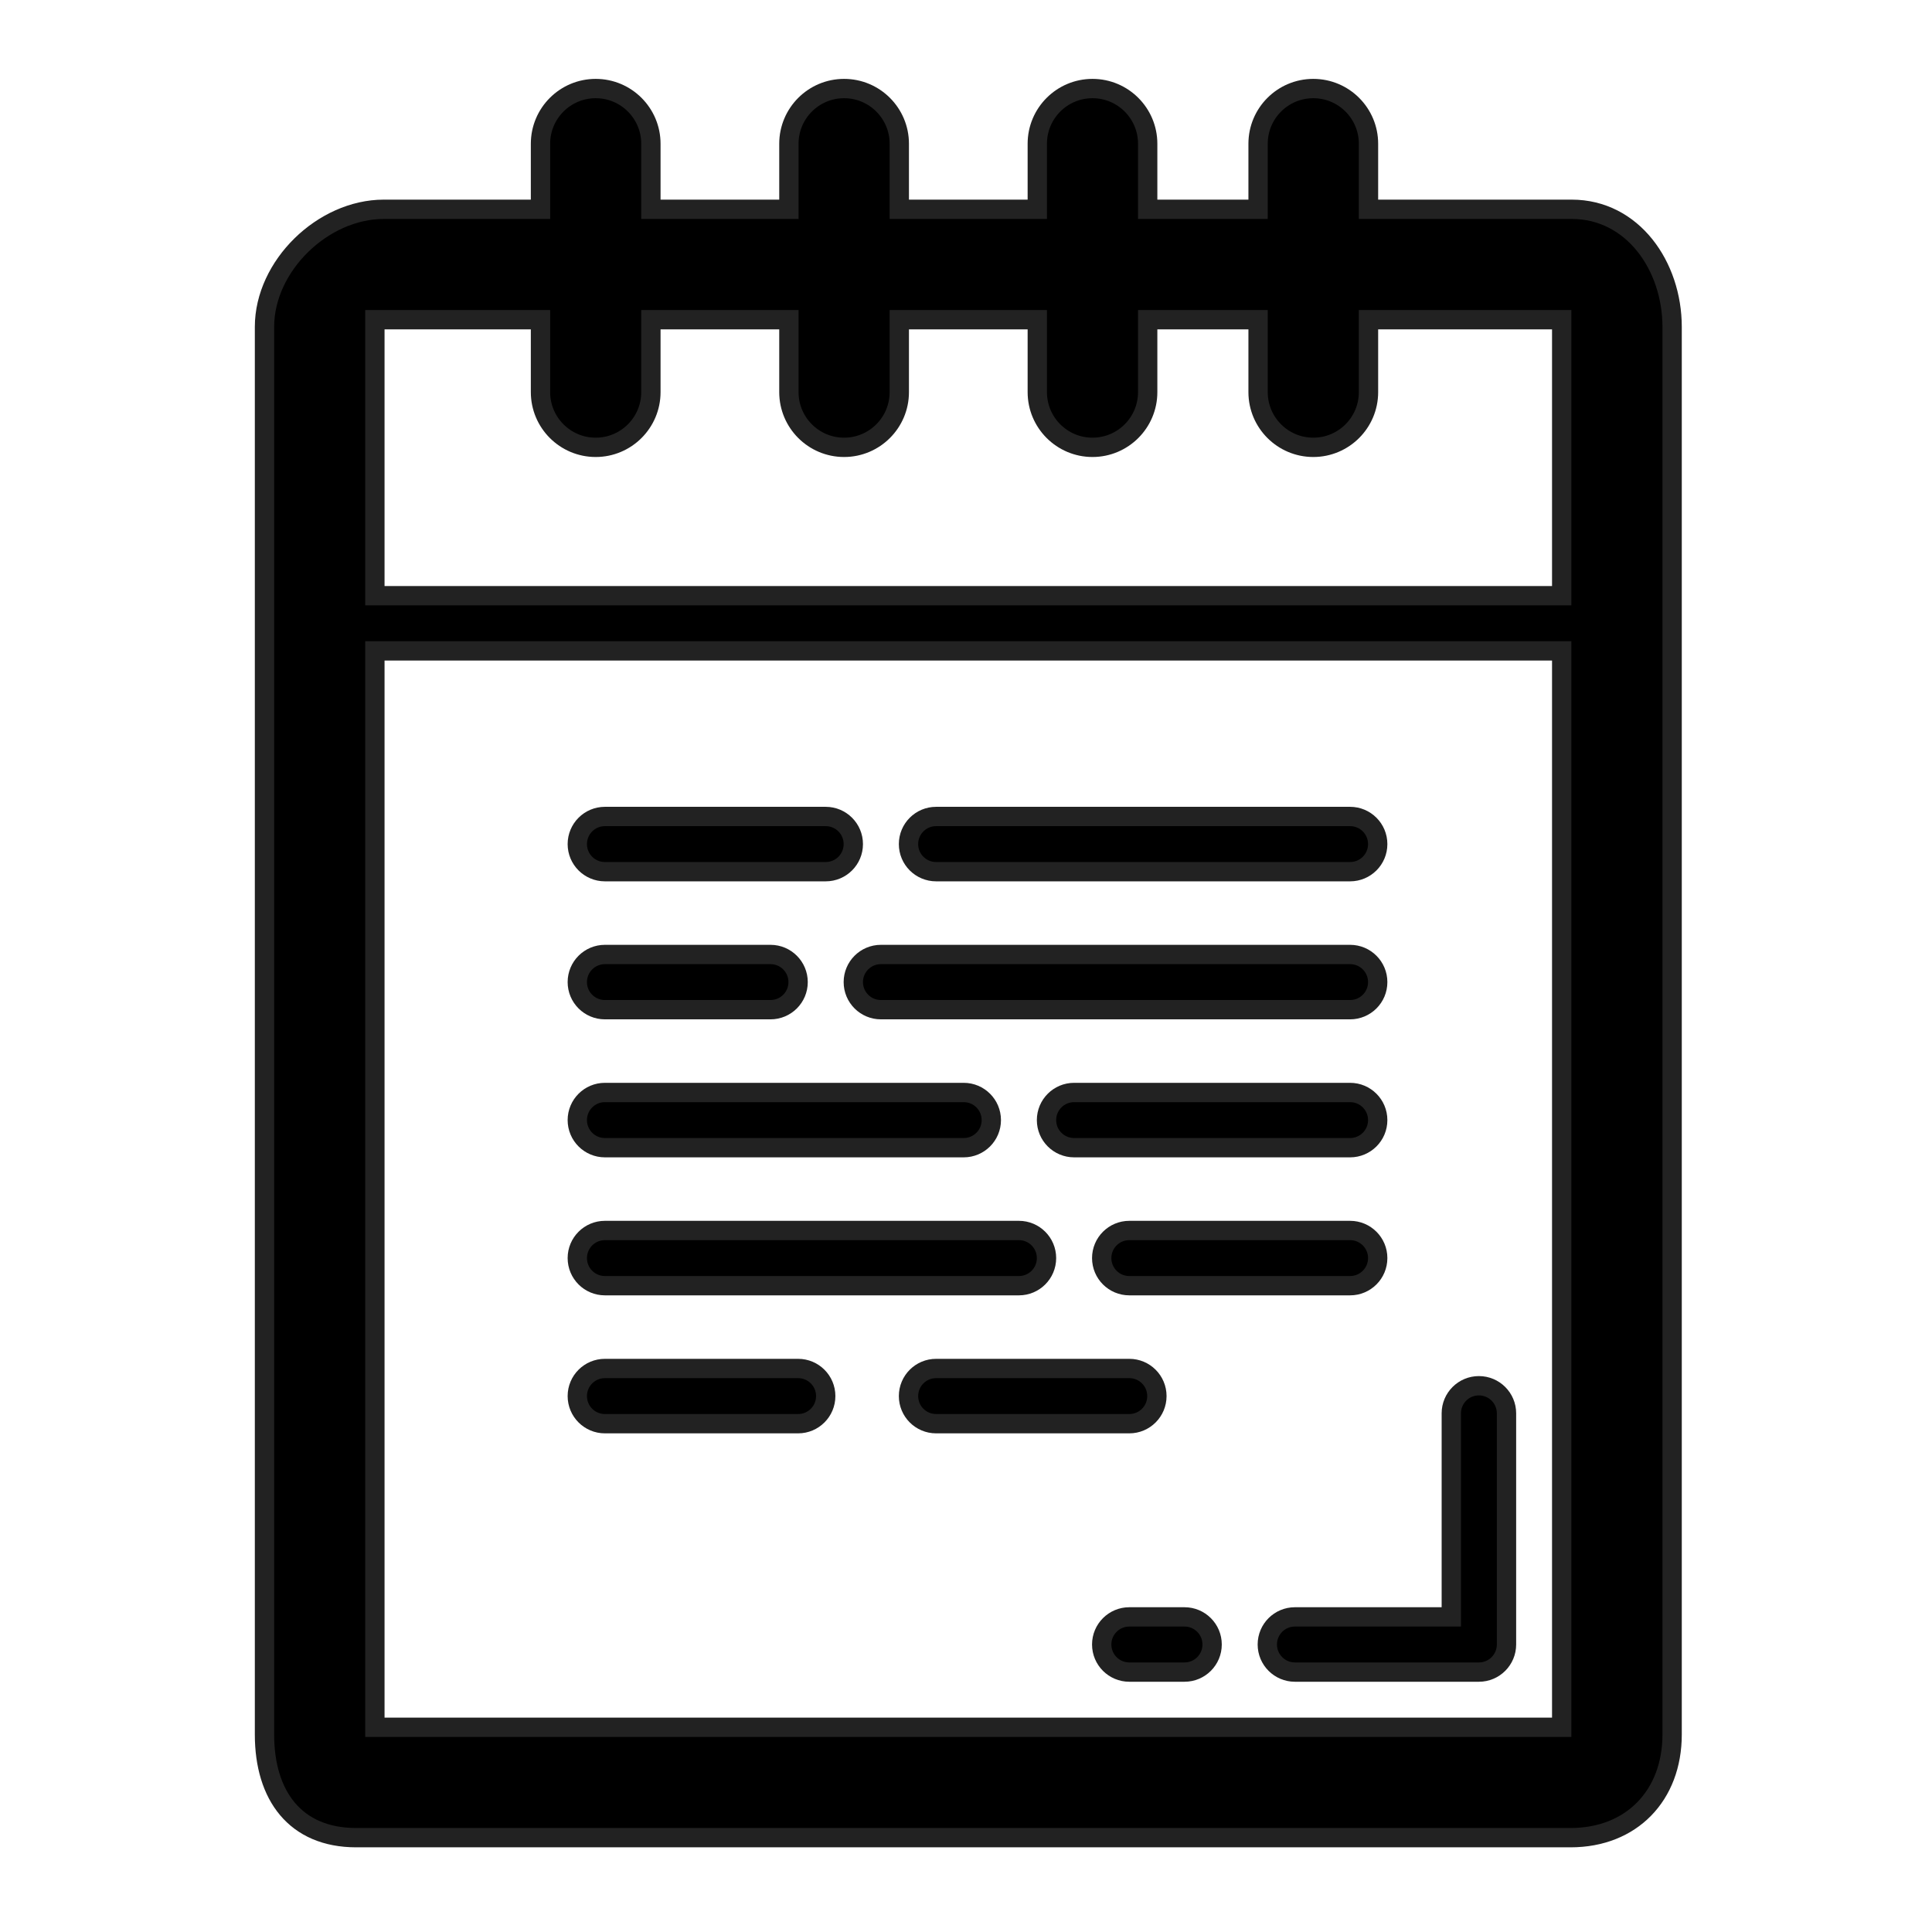 <svg xmlns:xlink="http://www.w3.org/1999/xlink" viewBox="0 0 100 100" fill="#000000" xmlns="http://www.w3.org/2000/svg" style="width: 22px; height: 22px; stroke: rgb(34, 34, 34);"><path d="M81.351 10.833H81.291H70.833V7.44C70.833 5.863 69.553 4.583 67.976 4.583C66.398 4.583 65.118 5.863 65.118 7.44V10.833H59.404V7.44C59.404 5.863 58.124 4.583 56.547 4.583C54.97 4.583 53.69 5.863 53.69 7.44V10.833H46.547V7.44C46.547 5.863 45.267 4.583 43.69 4.583C42.113 4.583 40.833 5.863 40.833 7.44V10.833H33.69V7.44C33.69 5.863 32.41 4.583 30.833 4.583C29.256 4.583 27.976 5.863 27.976 7.44V10.833H19.864C16.709 10.833 13.69 13.764 13.69 16.92V89.777C13.69 92.933 15.28 95.117 18.436 95.117H81.293C84.448 95.117 86.549 92.933 86.549 89.777V16.92C86.547 13.764 84.507 10.833 81.351 10.833ZM27.976 16.547V20.297C27.976 21.874 29.256 23.154 30.833 23.154C32.41 23.154 33.69 21.874 33.69 20.297V16.547H40.833V20.297C40.833 21.874 42.113 23.154 43.69 23.154C45.267 23.154 46.547 21.874 46.547 20.297V16.547H53.69V20.297C53.69 21.874 54.97 23.154 56.547 23.154C58.124 23.154 59.404 21.874 59.404 20.297V16.547H65.118V20.297C65.118 21.874 66.398 23.154 67.976 23.154C69.553 23.154 70.833 21.874 70.833 20.297V16.547H80.833V30.833H19.404V16.547H27.976ZM19.404 89.404V33.69H80.833V89.404H19.404Z" stroke="#222222"></path><path d="M76.547 71.726C75.759 71.726 75.119 72.364 75.119 73.154V83.69H67.024C66.236 83.69 65.596 84.328 65.596 85.118C65.596 85.908 66.236 86.547 67.024 86.547H76.549C77.337 86.547 77.976 85.908 77.976 85.118V73.154C77.976 72.364 77.336 71.726 76.547 71.726Z" stroke="#222222"></path><path d="M61.31 83.69H58.453C57.664 83.69 57.024 84.329 57.024 85.118C57.024 85.909 57.664 86.547 58.453 86.547H61.31C62.099 86.547 62.739 85.909 62.739 85.118C62.739 84.329 62.099 83.69 61.31 83.69Z" stroke="#222222"></path><path d="M31.31 45.118H42.739C43.527 45.118 44.167 44.48 44.167 43.69C44.167 42.9 43.527 42.261 42.739 42.261H31.31C30.521 42.261 29.881 42.9 29.881 43.69C29.881 44.48 30.521 45.118 31.31 45.118Z" stroke="#222222"></path><path d="M48.453 45.118H69.881C70.67 45.118 71.31 44.48 71.31 43.69C71.31 42.9 70.67 42.261 69.881 42.261H48.453C47.664 42.261 47.024 42.9 47.024 43.69C47.024 44.48 47.664 45.118 48.453 45.118Z" stroke="#222222"></path><path d="M59.881 72.261C59.881 71.471 59.241 70.833 58.453 70.833H48.453C47.664 70.833 47.024 71.471 47.024 72.261C47.024 73.051 47.664 73.69 48.453 73.69H58.453C59.241 73.69 59.881 73.051 59.881 72.261Z" stroke="#222222"></path><path d="M69.881 63.69H58.453C57.664 63.69 57.024 64.329 57.024 65.118C57.024 65.909 57.664 66.547 58.453 66.547H69.881C70.67 66.547 71.31 65.909 71.31 65.118C71.31 64.329 70.67 63.69 69.881 63.69Z" stroke="#222222"></path><path d="M31.31 66.547H52.739C53.527 66.547 54.167 65.909 54.167 65.118C54.167 64.329 53.527 63.69 52.739 63.69H31.31C30.521 63.69 29.881 64.329 29.881 65.118C29.881 65.909 30.521 66.547 31.31 66.547Z" stroke="#222222"></path><path d="M41.31 70.833H31.31C30.521 70.833 29.881 71.471 29.881 72.261C29.881 73.051 30.521 73.69 31.31 73.69H41.31C42.099 73.69 42.739 73.051 42.739 72.261C42.739 71.471 42.099 70.833 41.31 70.833Z" stroke="#222222"></path><path d="M31.31 52.261H39.881C40.67 52.261 41.31 51.623 41.31 50.833C41.31 50.043 40.67 49.404 39.881 49.404H31.31C30.521 49.404 29.881 50.043 29.881 50.833C29.881 51.623 30.521 52.261 31.31 52.261Z" stroke="#222222"></path><path d="M45.596 52.261H69.881C70.67 52.261 71.31 51.623 71.31 50.833C71.31 50.043 70.67 49.404 69.881 49.404H45.596C44.807 49.404 44.167 50.043 44.167 50.833C44.167 51.623 44.807 52.261 45.596 52.261Z" stroke="#222222"></path><path d="M31.31 59.404H49.881C50.67 59.404 51.31 58.766 51.31 57.976C51.31 57.186 50.67 56.547 49.881 56.547H31.31C30.521 56.547 29.881 57.186 29.881 57.976C29.881 58.766 30.521 59.404 31.31 59.404Z" stroke="#222222"></path><path d="M69.881 56.547H55.596C54.807 56.547 54.167 57.186 54.167 57.976C54.167 58.766 54.807 59.404 55.596 59.404H69.881C70.67 59.404 71.31 58.766 71.31 57.976C71.31 57.186 70.67 56.547 69.881 56.547Z" stroke="#222222"></path></svg>